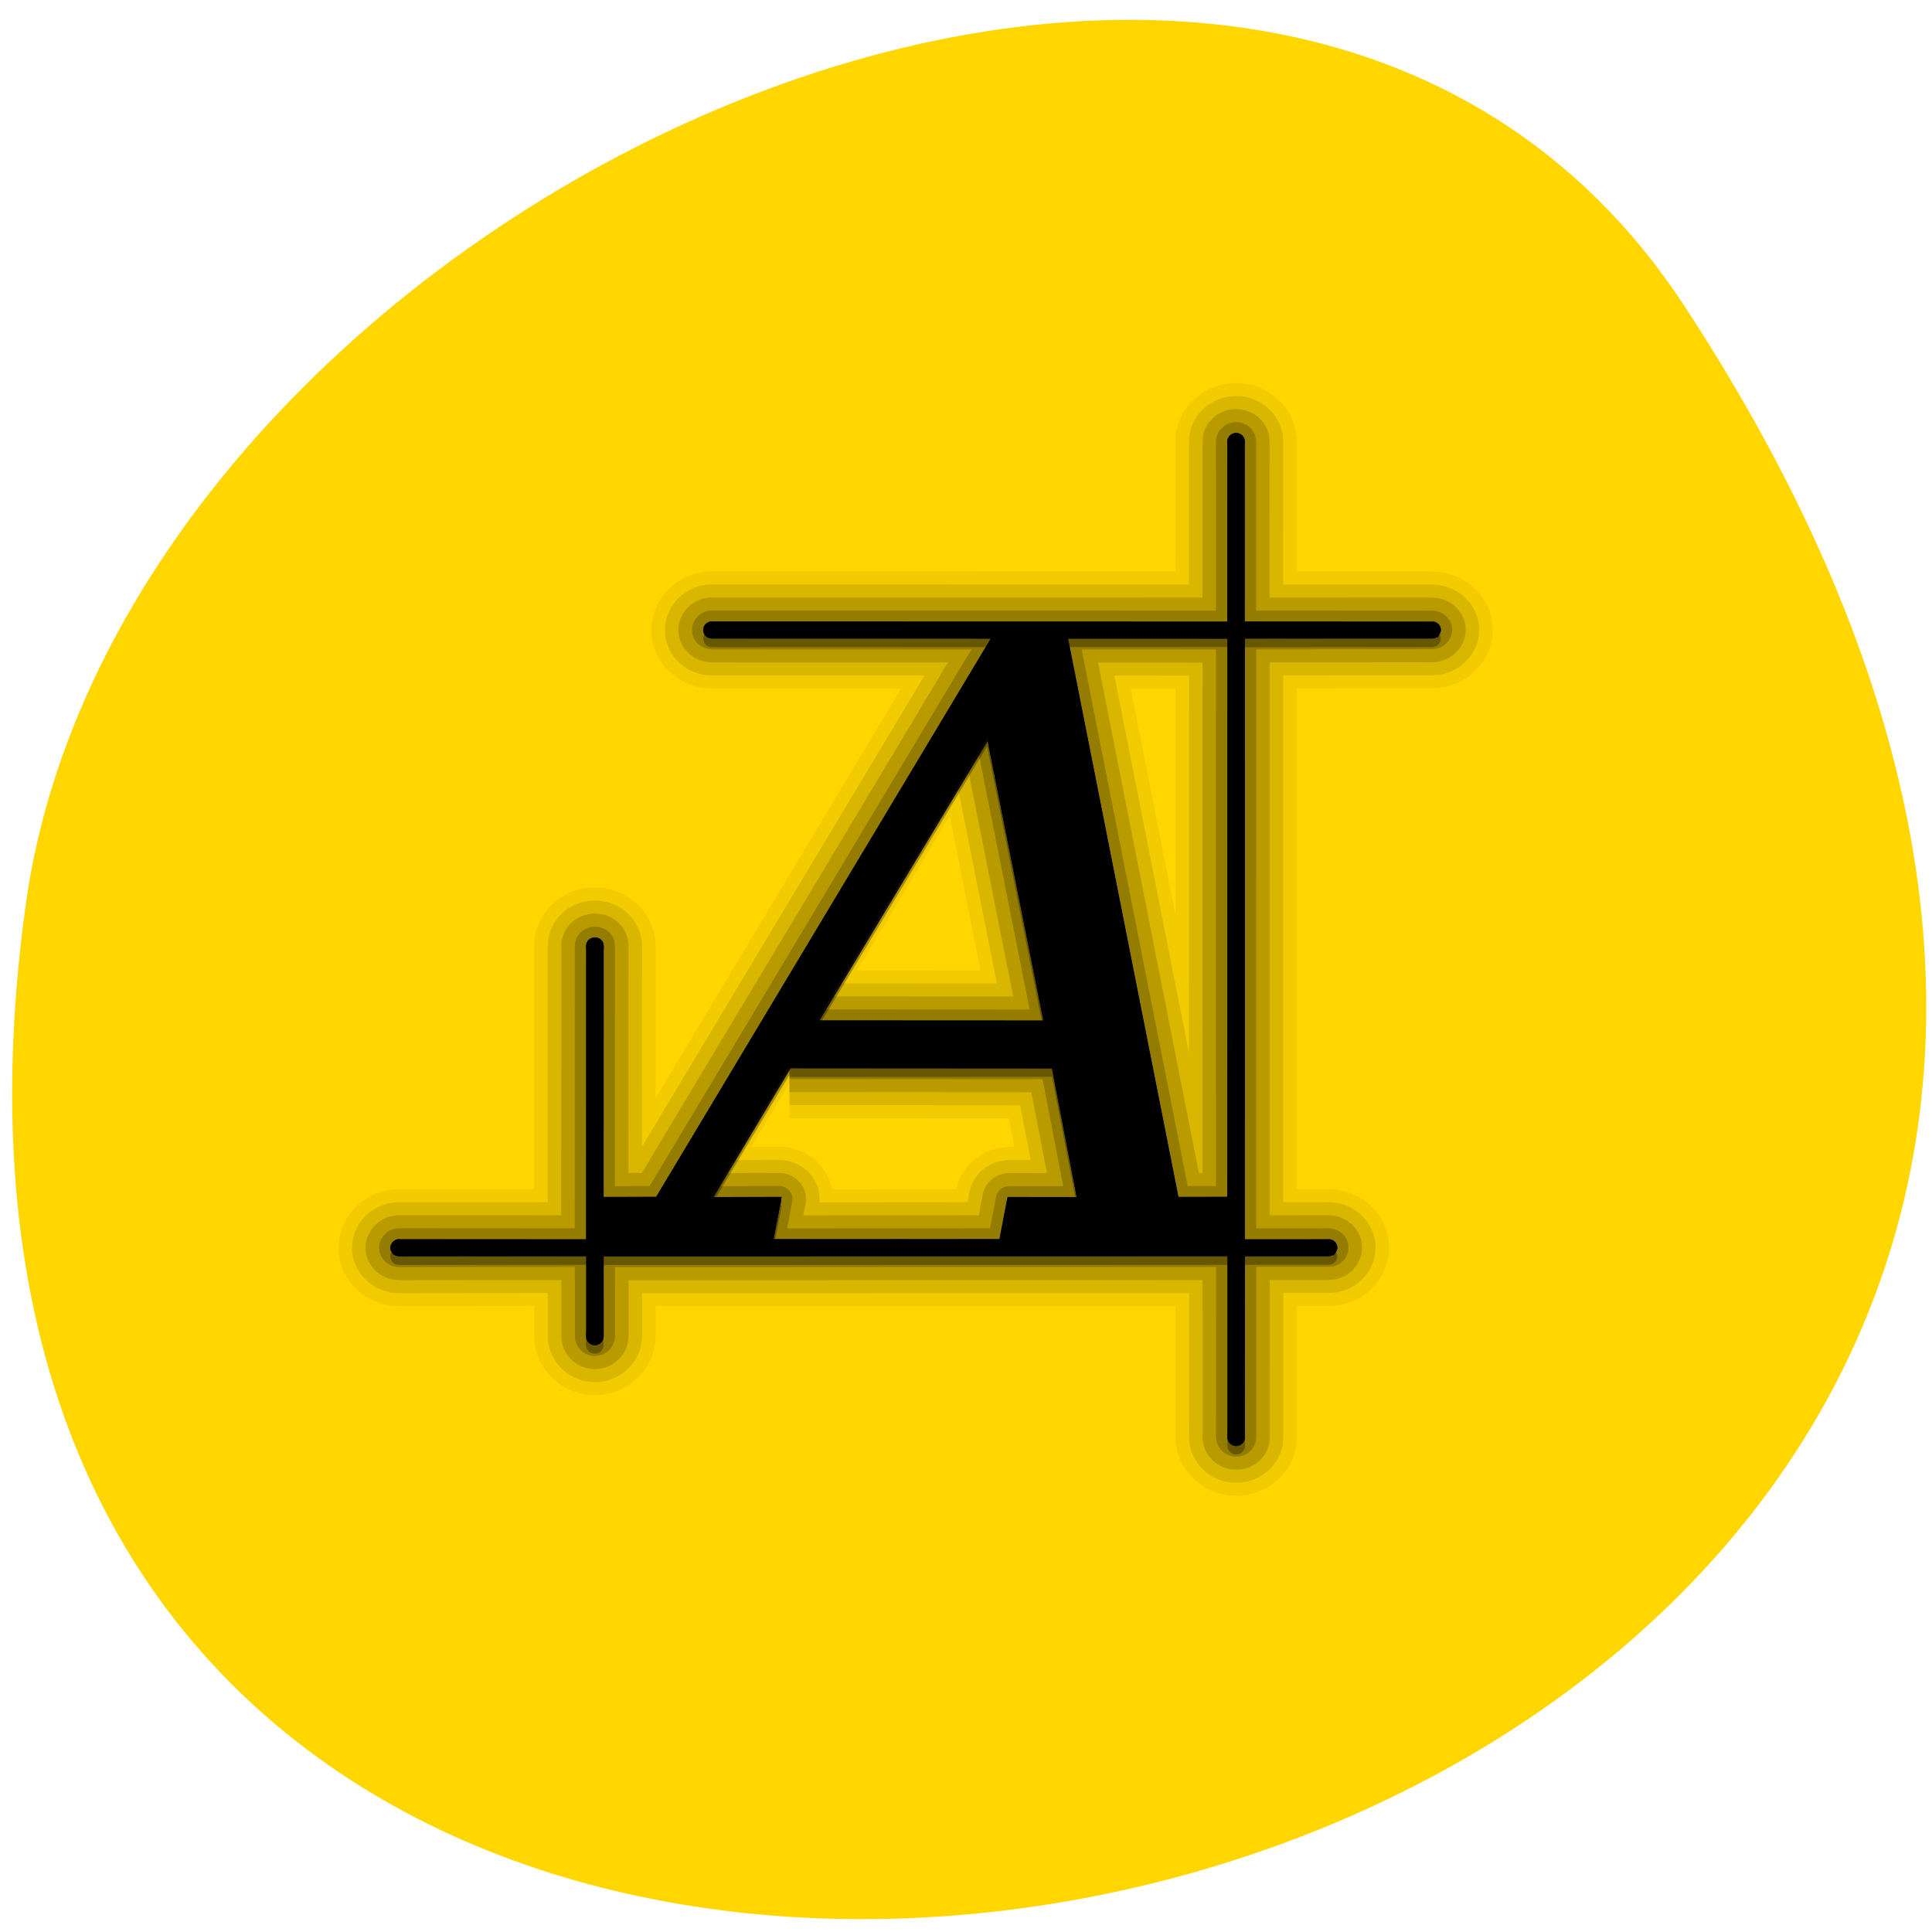 <svg xmlns="http://www.w3.org/2000/svg" xmlns:xlink="http://www.w3.org/1999/xlink" viewBox="0 0 24 24"><defs><g id="3" clip-path="url(#2)"><path d="m 199.08 11.972 c -0.761 0.006 -1.447 0.657 -1.441 1.447 l -0.015 41.919 l -114.8 -0.027 c -0.761 0.006 -1.447 0.657 -1.44 1.519 c 0.006 0.79 0.634 1.431 1.464 1.424 l 114.8 0.027 l -0.015 129.42 l -11.756 0.021 l -24.674 -129.51 l -15.629 0.052 l -74.841 129.44 l -12.24 0.025 l -0.199 1.078 l 0.015 -59.36 c -0.006 -0.79 -0.634 -1.431 -1.464 -1.424 c -0.83 0.007 -1.447 0.657 -1.441 1.447 l -0.016 67.975 l -41.908 -0.028 c -0.83 0.007 -1.447 0.657 -1.51 1.448 c 0.007 0.861 0.703 1.502 1.464 1.496 l 41.977 -0.044 l 0.011 18.95 c 0.007 0.861 0.634 1.502 1.395 1.568 c 0.83 -0.007 1.446 -0.729 1.509 -1.519 l -0.011 -18.95 l 139.35 -0.023 l -0.013 42.13 c 0.006 0.79 0.634 1.502 1.464 1.496 c 0.83 -0.007 1.447 -0.657 1.441 -1.447 l 0.012 -42.21 l 19.02 -0.006 c 0.761 0.066 1.448 -0.586 1.441 -1.447 c -0.006 -0.79 -0.634 -1.431 -1.464 -1.424 l -19.02 0.006 l 0.007 -139.18 l 41.977 -0.044 c 0.83 -0.007 1.447 -0.657 1.51 -1.448 c -0.006 -0.79 -0.703 -1.43 -1.464 -1.424 l -42.05 -0.027 l 0.015 -41.848 c -0.007 -0.861 -0.634 -1.502 -1.464 -1.496 m -54.848 68.982 l 12.694 66.15 l -51.11 -0.027 m -5.799 10.02 l 58.644 0.04 l 5.705 30.605 l -15.56 -0.021 l -1.791 9.704 l -51.11 0.044 l 1.79 -9.776 l -15.352 0.049" transform="matrix(0.056 0 -0 0.054 4.206 4.759)" stroke="#000" stroke-linejoin="round" stroke-width="24"/></g><g id="6" clip-path="url(#5)"><path d="m 199.08 11.972 c -0.761 0.006 -1.447 0.657 -1.441 1.447 l -0.015 41.919 l -114.8 -0.027 c -0.761 0.006 -1.447 0.657 -1.44 1.519 c 0.006 0.79 0.634 1.431 1.464 1.424 l 114.8 0.027 l -0.015 129.42 l -11.756 0.021 l -24.674 -129.51 l -15.629 0.052 l -74.841 129.44 l -12.24 0.025 l -0.199 1.078 l 0.015 -59.36 c -0.006 -0.79 -0.634 -1.431 -1.464 -1.424 c -0.83 0.007 -1.447 0.657 -1.441 1.447 l -0.016 67.975 l -41.908 -0.028 c -0.83 0.007 -1.447 0.657 -1.51 1.448 c 0.007 0.861 0.703 1.502 1.464 1.496 l 41.977 -0.044 l 0.011 18.95 c 0.007 0.861 0.634 1.502 1.395 1.568 c 0.83 -0.007 1.446 -0.729 1.509 -1.519 l -0.011 -18.95 l 139.35 -0.023 l -0.013 42.13 c 0.006 0.79 0.634 1.502 1.464 1.496 c 0.83 -0.007 1.447 -0.657 1.441 -1.447 l 0.012 -42.21 l 19.02 -0.006 c 0.761 0.066 1.448 -0.586 1.441 -1.447 c -0.006 -0.79 -0.634 -1.431 -1.464 -1.424 l -19.02 0.006 l 0.007 -139.18 l 41.977 -0.044 c 0.83 -0.007 1.447 -0.657 1.51 -1.448 c -0.006 -0.79 -0.703 -1.43 -1.464 -1.424 l -42.05 -0.027 l 0.015 -41.848 c -0.007 -0.861 -0.634 -1.502 -1.464 -1.496 m -54.848 68.982 l 12.694 66.15 l -51.11 -0.027 m -5.799 10.02 l 58.644 0.04 l 5.705 30.605 l -15.56 -0.021 l -1.791 9.704 l -51.11 0.044 l 1.79 -9.776 l -15.352 0.049" transform="matrix(0.056 0 -0 0.054 4.206 4.759)" stroke="#000" stroke-linejoin="round" stroke-width="18"/></g><g id="9" clip-path="url(#8)"><path d="m 199.08 11.972 c -0.761 0.006 -1.447 0.657 -1.441 1.447 l -0.015 41.919 l -114.8 -0.027 c -0.761 0.006 -1.447 0.657 -1.44 1.519 c 0.006 0.79 0.634 1.431 1.464 1.424 l 114.8 0.027 l -0.015 129.42 l -11.756 0.021 l -24.674 -129.51 l -15.629 0.052 l -74.841 129.44 l -12.24 0.025 l -0.199 1.078 l 0.015 -59.36 c -0.006 -0.79 -0.634 -1.431 -1.464 -1.424 c -0.83 0.007 -1.447 0.657 -1.441 1.447 l -0.016 67.975 l -41.908 -0.028 c -0.83 0.007 -1.447 0.657 -1.51 1.448 c 0.007 0.861 0.703 1.502 1.464 1.496 l 41.977 -0.044 l 0.011 18.95 c 0.007 0.861 0.634 1.502 1.395 1.568 c 0.83 -0.007 1.446 -0.729 1.509 -1.519 l -0.011 -18.95 l 139.35 -0.023 l -0.013 42.13 c 0.006 0.79 0.634 1.502 1.464 1.496 c 0.83 -0.007 1.447 -0.657 1.441 -1.447 l 0.012 -42.21 l 19.02 -0.006 c 0.761 0.066 1.448 -0.586 1.441 -1.447 c -0.006 -0.79 -0.634 -1.431 -1.464 -1.424 l -19.02 0.006 l 0.007 -139.18 l 41.977 -0.044 c 0.83 -0.007 1.447 -0.657 1.51 -1.448 c -0.006 -0.79 -0.703 -1.43 -1.464 -1.424 l -42.05 -0.027 l 0.015 -41.848 c -0.007 -0.861 -0.634 -1.502 -1.464 -1.496 m -54.848 68.982 l 12.694 66.15 l -51.11 -0.027 m -5.799 10.02 l 58.644 0.04 l 5.705 30.605 l -15.56 -0.021 l -1.791 9.704 l -51.11 0.044 l 1.79 -9.776 l -15.352 0.049" transform="matrix(0.056 0 -0 0.054 4.206 4.759)" stroke="#000" stroke-linejoin="round" stroke-width="12"/></g><g id="C" clip-path="url(#B)"><path d="m 199.08 11.972 c -0.761 0.006 -1.447 0.657 -1.441 1.447 l -0.015 41.919 l -114.8 -0.027 c -0.761 0.006 -1.447 0.657 -1.44 1.519 c 0.006 0.79 0.634 1.431 1.464 1.424 l 114.8 0.027 l -0.015 129.42 l -11.756 0.021 l -24.674 -129.51 l -15.629 0.052 l -74.841 129.44 l -12.24 0.025 l -0.199 1.078 l 0.015 -59.36 c -0.006 -0.79 -0.634 -1.431 -1.464 -1.424 c -0.83 0.007 -1.447 0.657 -1.441 1.447 l -0.016 67.975 l -41.908 -0.028 c -0.83 0.007 -1.447 0.657 -1.51 1.448 c 0.007 0.861 0.703 1.502 1.464 1.496 l 41.977 -0.044 l 0.011 18.95 c 0.007 0.861 0.634 1.502 1.395 1.568 c 0.83 -0.007 1.446 -0.729 1.509 -1.519 l -0.011 -18.95 l 139.35 -0.023 l -0.013 42.13 c 0.006 0.79 0.634 1.502 1.464 1.496 c 0.83 -0.007 1.447 -0.657 1.441 -1.447 l 0.012 -42.21 l 19.02 -0.006 c 0.761 0.066 1.448 -0.586 1.441 -1.447 c -0.006 -0.79 -0.634 -1.431 -1.464 -1.424 l -19.02 0.006 l 0.007 -139.18 l 41.977 -0.044 c 0.83 -0.007 1.447 -0.657 1.51 -1.448 c -0.006 -0.79 -0.703 -1.43 -1.464 -1.424 l -42.05 -0.027 l 0.015 -41.848 c -0.007 -0.861 -0.634 -1.502 -1.464 -1.496 m -54.848 68.982 l 12.694 66.15 l -51.11 -0.027 m -5.799 10.02 l 58.644 0.04 l 5.705 30.605 l -15.56 -0.021 l -1.791 9.704 l -51.11 0.044 l 1.79 -9.776 l -15.352 0.049" transform="matrix(0.056 0 -0 0.054 4.206 4.759)" stroke="#000" stroke-linejoin="round" stroke-width="6"/></g><g id="F" clip-path="url(#E)"><path d="m 199.09 13.981 c -0.83 0.007 -1.447 0.657 -1.441 1.447 l -0.015 41.919 l -114.8 -0.027 c -0.83 0.007 -1.447 0.657 -1.441 1.447 c 0.007 0.861 0.634 1.502 1.464 1.496 l 114.8 -0.044 l -0.014 129.49 l -11.756 0.021 l -24.743 -129.51 l -15.56 0.051 l -74.841 129.44 l -12.24 0.025 l -0.199 1.078 l 0.015 -59.36 c -0.006 -0.79 -0.703 -1.43 -1.464 -1.424 c -0.83 -0.065 -1.448 0.586 -1.441 1.447 l -0.016 67.975 l -41.977 -0.028 c -0.761 0.006 -1.447 0.657 -1.441 1.447 c 0.007 0.861 0.634 1.502 1.464 1.496 l 41.977 -0.044 l -0.058 18.95 c 0.007 0.861 0.703 1.502 1.464 1.496 c 0.83 0.065 1.447 -0.657 1.441 -1.447 l -0.011 -18.95 l 139.42 -0.023 l -0.013 42.13 c 0.006 0.79 0.634 1.502 1.464 1.496 c 0.761 -0.006 1.447 -0.657 1.44 -1.519 l 0.013 -42.13 l 19.02 -0.006 c 0.761 -0.006 1.447 -0.657 1.441 -1.447 c -0.006 -0.79 -0.703 -1.43 -1.464 -1.424 l -19.02 0.006 l 0.007 -139.18 l 41.977 -0.044 c 0.83 -0.007 1.447 -0.657 1.441 -1.447 c -0.006 -0.79 -0.634 -1.431 -1.464 -1.424 l -41.977 -0.028 l 0.015 -41.848 c -0.007 -0.861 -0.634 -1.502 -1.464 -1.496 m -54.849 68.911 l 12.694 66.22 l -51.11 -0.027 m -5.799 10.02 l 58.643 -0.032 l 5.705 30.605 l -15.56 0.051 l -1.791 9.704 l -51.11 -0.027 l 1.791 -9.704 l -15.353 -0.022" transform="matrix(0.056 0 -0 0.054 4.206 4.759)" stroke="#000"/></g><g id="I" clip-path="url(#H)"><path d="m 199.08 11.972 c -0.761 0.006 -1.447 0.657 -1.441 1.447 l 0.007 0.933 c -0.006 -0.79 0.68 -1.441 1.441 -1.447 c 0.83 -0.007 1.457 0.635 1.464 1.424 l -0.007 -0.861 c -0.007 -0.861 -0.634 -1.502 -1.464 -1.496 m -116.25 43.34 c -0.761 0.006 -1.447 0.657 -1.441 1.447 c 0.002 0.215 0.072 0.358 0.073 0.502 c 0.203 -0.576 0.753 -1.01 1.375 -1.016 l 114.8 0.027 l 0.062 -0.934 m 2.835 -0.022 l 0.007 0.933 l 42.05 0.027 c 0.622 -0.005 1.179 0.421 1.322 0.994 c 0.068 -0.144 0.066 -0.359 0.065 -0.503 c 0.063 -0.79 -0.634 -1.431 -1.394 -1.425 m -97.55 3.784 l -74.29 128.57 l -12.24 0.025 l -0.199 1.078 l 0.007 0.861 l 0.199 -1.078 l 12.241 0.047 l 74.84 -129.51 m 15.629 0.02 l 24.674 129.51 l 11.756 -0.021 l -0.007 -0.933 l -11.756 0.021 l -24.529 -128.58 m -104.5 68.872 c -0.83 0.007 -1.447 0.657 -1.441 1.447 l 0.007 0.861 c -0.006 -0.79 0.611 -1.44 1.441 -1.447 c 0.83 -0.007 1.457 0.635 1.464 1.496 l -0.007 -0.933 c -0.006 -0.79 -0.634 -1.431 -1.464 -1.424 m 49.53 19.06 l -0.546 0.937 l 51.11 -0.044 l -0.145 -0.86 m -73.883 40.564 l -0.546 0.937 l 15.214 0.024 l 0.131 -0.934 m 51.11 0.027 l -1.791 9.704 l -50.968 -0.029 l -0.131 0.934 l 51.11 0.027 l 1.79 -9.776 l 15.56 0.021 l -0.215 -0.931 m -150.68 9.731 c -0.83 0.007 -1.447 0.657 -1.44 1.519 c 0.001 0.144 0.002 0.287 0.073 0.43 c 0.203 -0.576 0.684 -1.01 1.375 -1.016 l 41.908 0.028 l -0.007 -0.933 m 145.16 0.003 l 0.007 0.933 l 19.02 -0.006 c 0.622 -0.005 1.179 0.421 1.322 0.994 c 0.068 -0.144 0.136 -0.288 0.135 -0.432 c -0.007 -0.861 -0.634 -1.502 -1.464 -1.496" transform="matrix(0.056 0 -0 0.054 4.206 4.759)" stroke="#000"/></g><g id="L" clip-path="url(#K)"><path d="m 81.45 56.33 c 0.001 0.144 -0.067 0.288 -0.066 0.431 c 0.007 0.861 0.634 1.502 1.464 1.496 l 62.17 0.012 l 0.546 -0.937 l -62.724 -0.008 c -0.622 0.005 -1.179 -0.421 -1.391 -0.994 m 162.45 0.01 c -0.203 0.576 -0.684 1.01 -1.375 1.016 l -41.977 -0.028 l 0.007 0.933 l 41.977 0.028 c 0.83 -0.007 1.447 -0.657 1.44 -1.519 c -0.001 -0.144 -0.002 -0.287 -0.073 -0.43 m -82.7 1.011 l 0.146 0.932 h 36.31 l -0.007 -0.933 m -53.42 22.673 l -38.41 66.2 l 0.553 -0.004 l 37.866 -65.26 l 12.548 65.22 l 0.138 -0.001 m -56.904 10.07 l -17.67 30.574 l 0.553 -0.004 l 17.12 -29.708 l 58.644 0.04 l 5.49 29.673 l 0.207 -0.002 l -5.705 -30.605 m -61.09 31.491 l -1.659 8.842 l 0.138 -0.001 l 1.659 -8.842 m -85.6 10.725 c -0.068 0.144 -0.135 0.36 -0.134 0.504 c 0.006 0.79 0.634 1.431 1.464 1.424 l 41.977 0.028 l -0.007 -0.933 l -41.977 -0.028 c -0.622 0.005 -1.179 -0.421 -1.322 -0.994 m 208.78 0.004 c -0.203 0.576 -0.684 1.01 -1.306 1.015 l -19.02 0.006 l 0.007 0.933 l 18.948 -0.006 c 0.83 -0.007 1.447 -0.657 1.51 -1.448 c -0.001 -0.144 -0.072 -0.358 -0.142 -0.501 m -162.58 0.996 l -0.062 0.934 l 139.42 -0.023 l -0.007 -0.861 m -142.24 18.924 l 0.007 0.933 c -0.063 0.79 0.634 1.502 1.395 1.496 c 0.83 -0.007 1.446 -0.729 1.44 -1.519 l -0.007 -0.933 c 0.007 0.861 -0.61 1.512 -1.44 1.519 c -0.761 0.006 -1.389 -0.707 -1.395 -1.496 m 142.23 23.21 l 0.007 0.933 c 0.006 0.79 0.634 1.502 1.464 1.496 c 0.761 -0.006 1.446 -0.729 1.44 -1.519 l -0.007 -0.933 c 0.007 0.861 -0.68 1.513 -1.44 1.519 c -0.83 0.007 -1.458 -0.706 -1.464 -1.496" transform="matrix(0.056 0 -0 0.054 4.206 4.759)" stroke="#000"/></g><clipPath id="B"><path d="M 0,0 H24 V24 H0 z"/></clipPath><clipPath id="5"><path d="M 0,0 H24 V24 H0 z"/></clipPath><clipPath id="8"><path d="M 0,0 H24 V24 H0 z"/></clipPath><clipPath id="E"><path d="M 0,0 H24 V24 H0 z"/></clipPath><clipPath id="H"><path d="M 0,0 H24 V24 H0 z"/></clipPath><clipPath id="K"><path d="M 0,0 H24 V24 H0 z"/></clipPath><clipPath id="2"><path d="M 0,0 H24 V24 H0 z"/></clipPath><filter id="0" filterUnits="objectBoundingBox" x="0" y="0" width="24" height="24"><feColorMatrix type="matrix" in="SourceGraphic" values="0 0 0 0 1 0 0 0 0 1 0 0 0 0 1 0 0 0 1 0"/></filter><mask id="J"><g filter="url(#0)"><path fill-opacity="0.902" d="M 0,0 H24 V24 H0 z"/></g></mask><mask id="1"><g filter="url(#0)"><path fill-opacity="0.051" d="M 0,0 H24 V24 H0 z"/></g></mask><mask id="A"><g filter="url(#0)"><path fill-opacity="0.2" d="M 0,0 H24 V24 H0 z"/></g></mask><mask id="G"><g filter="url(#0)"><path fill-opacity="0.902" d="M 0,0 H24 V24 H0 z"/></g></mask><mask id="D"><g filter="url(#0)"><path fill-opacity="0.302" d="M 0,0 H24 V24 H0 z"/></g></mask><mask id="7"><g filter="url(#0)"><path fill-opacity="0.149" d="M 0,0 H24 V24 H0 z"/></g></mask><mask id="4"><g filter="url(#0)"><path fill-opacity="0.102" d="M 0,0 H24 V24 H0 z"/></g></mask></defs><path d="m 20.922 3.797 c 13.609 20.77 -23.566 28.809 -20.602 7.441 c 1.207 -8.715 15.395 -15.387 20.602 -7.441" fill="#ffd600"/><use xlink:href="#3" mask="url(#1)"/><use xlink:href="#6" mask="url(#4)"/><use xlink:href="#9" mask="url(#7)"/><use xlink:href="#C" mask="url(#A)"/><use xlink:href="#F" mask="url(#D)"/><path d="m 199.08 11.972 c -0.761 0.006 -1.447 0.657 -1.441 1.447 l -0.015 41.919 l -114.8 -0.027 c -0.761 0.006 -1.447 0.657 -1.44 1.519 c 0.006 0.79 0.634 1.431 1.464 1.424 l 114.8 0.027 l -0.015 129.42 l -11.756 0.021 l -24.674 -129.51 l -15.629 0.052 l -74.841 129.44 l -12.24 0.025 l -0.199 1.078 l 0.015 -59.36 c -0.006 -0.79 -0.634 -1.431 -1.464 -1.424 c -0.83 0.007 -1.447 0.657 -1.441 1.447 l -0.016 67.975 l -41.908 -0.028 c -0.83 0.007 -1.447 0.657 -1.51 1.448 c 0.007 0.861 0.703 1.502 1.464 1.496 l 41.977 -0.044 l 0.011 18.95 c 0.007 0.861 0.634 1.502 1.395 1.568 c 0.83 -0.007 1.446 -0.729 1.509 -1.519 l -0.011 -18.95 l 139.35 -0.023 l -0.013 42.13 c 0.006 0.79 0.634 1.502 1.464 1.496 c 0.83 -0.007 1.447 -0.657 1.441 -1.447 l 0.012 -42.21 l 19.02 -0.006 c 0.761 0.066 1.448 -0.586 1.441 -1.447 c -0.006 -0.79 -0.634 -1.431 -1.464 -1.424 l -19.02 0.006 l 0.007 -139.18 l 41.977 -0.044 c 0.83 -0.007 1.447 -0.657 1.51 -1.448 c -0.006 -0.79 -0.703 -1.43 -1.464 -1.424 l -42.05 -0.027 l 0.015 -41.848 c -0.007 -0.861 -0.634 -1.502 -1.464 -1.496 m -54.848 68.982 l 12.694 66.15 l -51.11 -0.027 m -5.799 10.02 l 58.644 0.04 l 5.705 30.605 l -15.56 -0.021 l -1.791 9.704 l -51.11 0.044 l 1.79 -9.776 l -15.352 0.049" transform="matrix(0.056 0 -0 0.054 4.206 4.759)" stroke="#000"/><use xlink:href="#I" mask="url(#G)"/><use xlink:href="#L" mask="url(#J)"/></svg>
